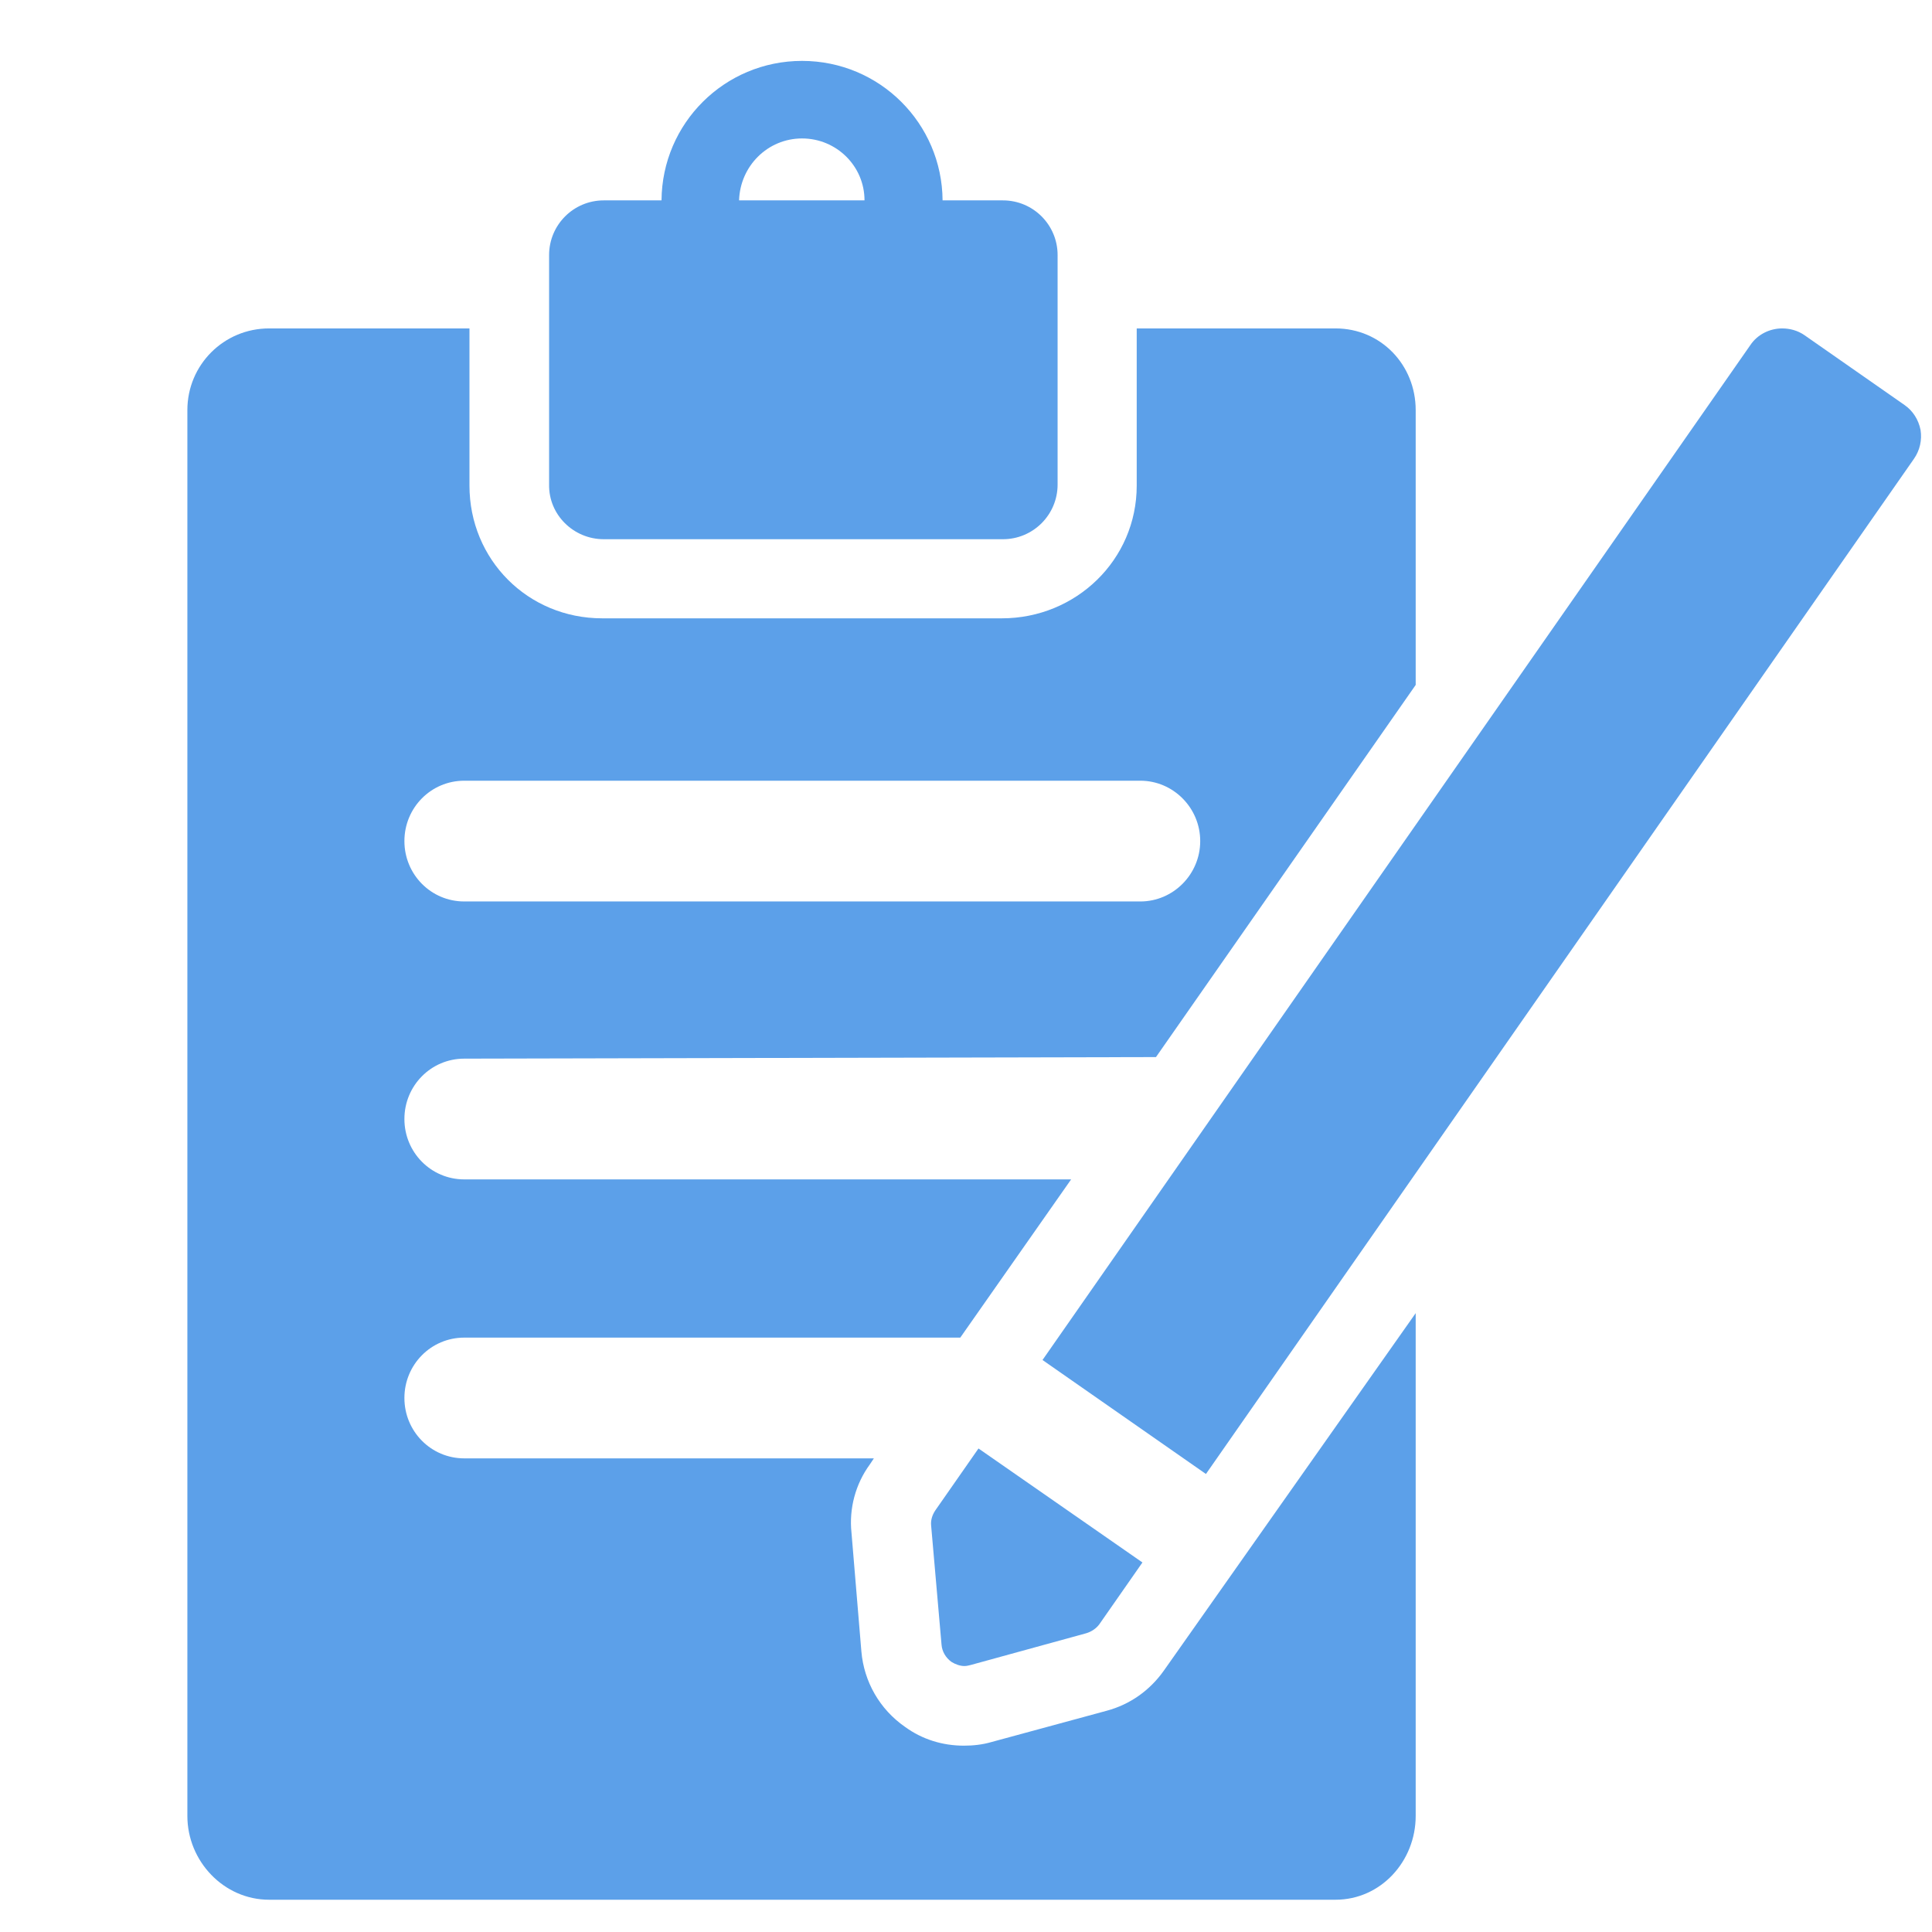 <?xml version="1.0" encoding="utf-8"?>
<!-- Generator: Adobe Illustrator 23.0.3, SVG Export Plug-In . SVG Version: 6.00 Build 0)  -->
<!DOCTYPE svg PUBLIC "-//W3C//DTD SVG 1.1//EN" "http://www.w3.org/Graphics/SVG/1.1/DTD/svg11.dtd">
<svg version="1.1" id="Capa_1" xmlns:x="http://ns.adobe.com/Extensibility/1.0/" xmlns:i="http://ns.adobe.com/AdobeIllustrator/10.0/" xmlns:graph="http://ns.adobe.com/Graphs/1.0/"
	 xmlns="http://www.w3.org/2000/svg" xmlns:xlink="http://www.w3.org/1999/xlink" x="0px" y="0px" viewBox="0 0 371.2 371.2"
	 style="enable-background:new 0 0 371.2 371.2;" xml:space="preserve">
<style type="text/css">
	.st0{fill:#5CA0E9;}
</style>
<g>
	<g>
		<path class="st0" d="M223.6,321c-2.7,3.8-6.5,6.5-11,7.7l-22.1,6c-1.7,0.5-3.5,0.7-5.3,0.7c-4.1,0-8-1.2-11.3-3.6
			c-4.9-3.4-7.9-8.7-8.4-14.5l-1.9-22.8c-0.5-4.7,0.8-9.4,3.5-13.1l0.8-1.2H89.2c-6.4,0-11.5-5.2-11.5-11.6S82.8,257,89.2,257h95.3
			l21.3-30.4H89.2c-6.4,0-11.5-5.2-11.5-11.6c0-6.4,5.1-11.6,11.5-11.6l132.9-0.3l49.9-71.5V78.8c0-8.7-6.7-15.7-15.4-15.7h-38.2
			v30.2c0,14.3-11.7,25.5-25.9,25.5h-76.8c-14.3,0-25.5-11.3-25.5-25.5V63.1H51.7c-8.7,0-15.7,7-15.7,15.7v270.1
			c0,8.7,7,16.1,15.7,16.1h204.9c8.7,0,15.4-7.4,15.4-16.1v-96.6L223.6,321z M89.2,150h129.9c6.3,0,11.5,5.2,11.5,11.6
			c0,6.4-5.2,11.6-11.5,11.6H89.2c-6.4,0-11.5-5.2-11.5-11.6S82.8,150,89.2,150z"/>
		<path class="st0" d="M116,103.6h76.7c5.8,0,10.5-4.7,10.5-10.5V49c0-5.8-4.7-10.5-10.5-10.5h-11.6c-0.1-14.8-12.1-26.8-27-26.8
			s-26.9,12-27,26.8H116c-5.8,0-10.5,4.7-10.5,10.5v44.1C105.4,98.9,110.2,103.6,116,103.6z M154.1,26.6c6.6,0,12,5.3,12,11.9H142
			C142.2,31.9,147.5,26.6,154.1,26.6z"/>
		<path class="st0" d="M369,82.6c-0.4-2-1.5-3.7-3.1-4.8l-19.2-13.4c-1.3-0.9-2.8-1.3-4.3-1.3c-2.3,0-4.7,1.1-6.1,3.2l-136,195
			l31.4,21.9l136-195C368.9,86.5,369.3,84.5,369,82.6z"/>
		<path class="st0" d="M178.9,293.1l2,22.9c0.1,1.3,0.8,2.5,1.9,3.3c0.8,0.5,1.7,0.8,2.5,0.8c0.4,0,0.8-0.1,1.2-0.2l22.2-6.1
			c1-0.3,1.9-0.9,2.5-1.7l8.3-11.9L188,278.3l-8.3,11.9C179.1,291.1,178.8,292.1,178.9,293.1z"/>
	</g>
</g>
</svg>

